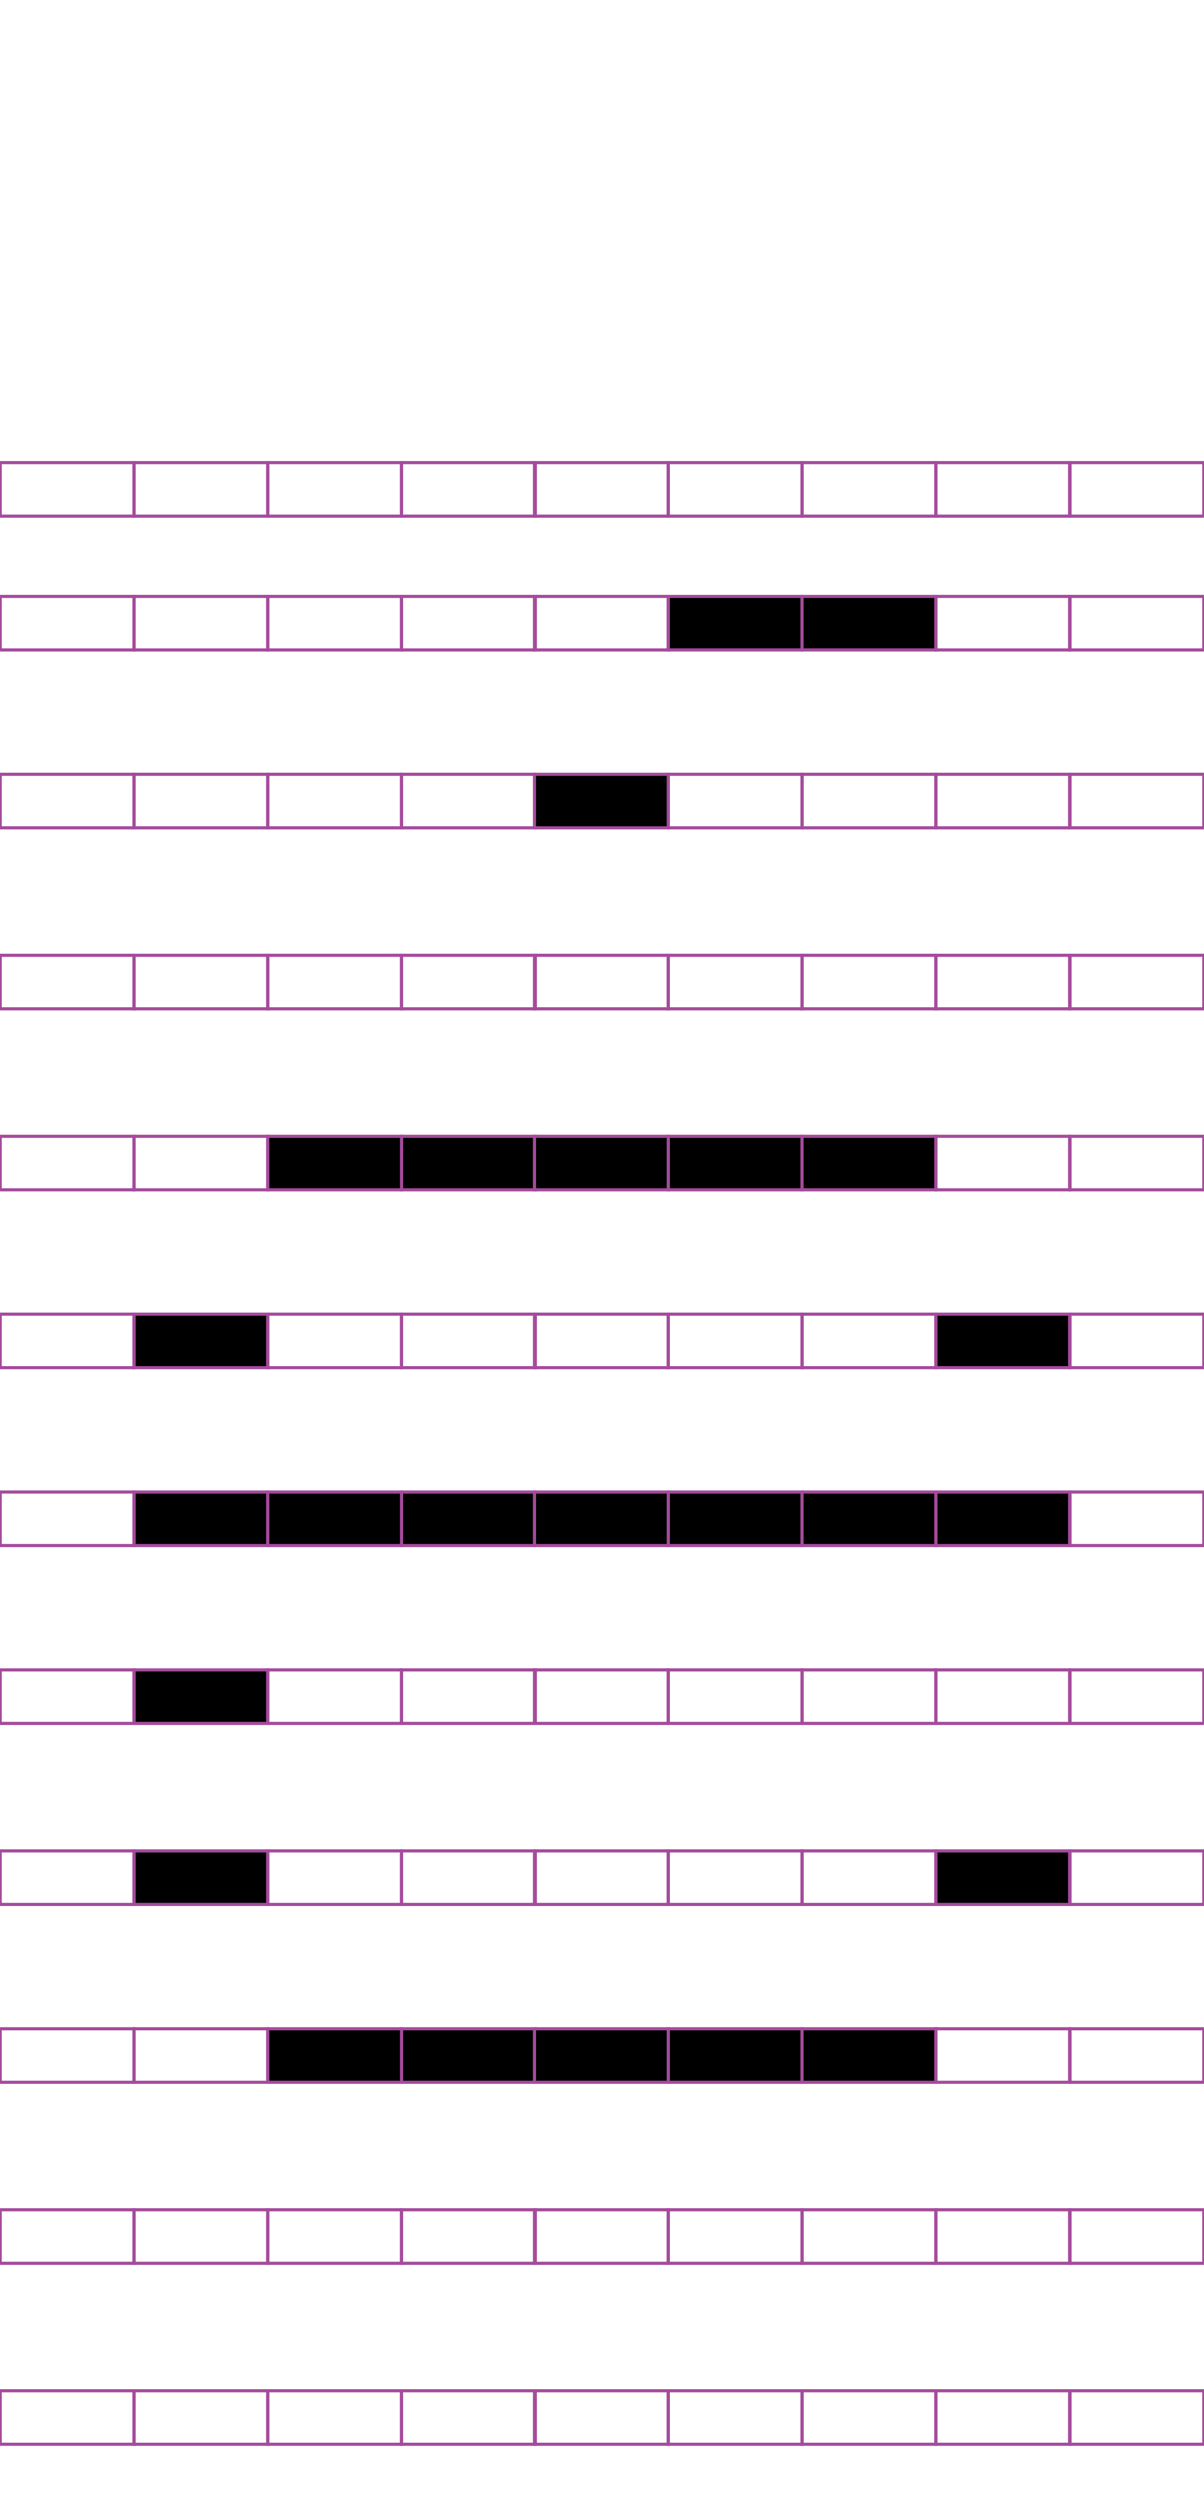 <?xml version="1.0" encoding="utf-8"?>
<!-- Generator: Adobe Illustrator 15.0.2, SVG Export Plug-In . SVG Version: 6.00 Build 0)  -->
<!DOCTYPE svg PUBLIC "-//W3C//DTD SVG 1.1//EN" "http://www.w3.org/Graphics/SVG/1.1/DTD/svg11.dtd">
<svg version="1.1" id="Layer_1" xmlns="http://www.w3.org/2000/svg" xmlns:xlink="http://www.w3.org/1999/xlink" x="0px" y="0px"
	 width="382.68px" height="794.488px" viewBox="0 0 382.68 794.488" enable-background="new 0 0 382.68 794.488"
	 xml:space="preserve">
<rect x="42.584" y="147.013" fill="none" stroke="#A54B9C" stroke-miterlimit="10" width="42.521" height="17.01"/>
<rect x="0.064" y="147.013" fill="none" stroke="#A54B9C" stroke-miterlimit="10" width="42.521" height="17.01"/>
<rect x="127.625" y="147.013" fill="none" stroke="#A54B9C" stroke-miterlimit="10" width="42.52" height="17.01"/>
<rect x="85.105" y="147.013" fill="none" stroke="#A54B9C" stroke-miterlimit="10" width="42.521" height="17.01"/>
<rect x="212.403" y="147.013" fill="none" stroke="#A54B9C" stroke-miterlimit="10" width="42.521" height="17.01"/>
<rect x="169.883" y="147.013" fill="none" stroke="#A54B9C" stroke-miterlimit="10" width="42.52" height="17.01"/>
<rect x="297.444" y="147.013" fill="none" stroke="#A54B9C" stroke-miterlimit="10" width="42.521" height="17.01"/>
<rect x="254.922" y="147.013" fill="none" stroke="#A54B9C" stroke-miterlimit="10" width="42.521" height="17.01"/>
<rect x="340.094" y="147.013" fill="none" stroke="#A54B9C" stroke-miterlimit="10" width="42.521" height="17.01"/>
<rect x="42.584" y="189.532" fill="none" stroke="#A54B9C" stroke-miterlimit="10" width="42.521" height="17.009"/>
<rect x="0.064" y="189.532" fill="none" stroke="#A54B9C" stroke-miterlimit="10" width="42.521" height="17.009"/>
<rect x="127.625" y="189.532" fill="none" stroke="#A54B9C" stroke-miterlimit="10" width="42.52" height="17.009"/>
<rect x="85.105" y="189.532" fill="none" stroke="#A54B9C" stroke-miterlimit="10" width="42.521" height="17.009"/>
<rect x="212.403" y="189.532" stroke="#A54B9C" stroke-miterlimit="10" width="42.521" height="17.009"/>
<rect x="169.883" y="189.532" fill="none" stroke="#A54B9C" stroke-miterlimit="10" width="42.52" height="17.009"/>
<rect x="297.444" y="189.532" fill="none" stroke="#A54B9C" stroke-miterlimit="10" width="42.521" height="17.009"/>
<rect x="254.922" y="189.532" stroke="#A54B9C" stroke-miterlimit="10" width="42.521" height="17.009"/>
<rect x="340.094" y="189.532" fill="none" stroke="#A54B9C" stroke-miterlimit="10" width="42.521" height="17.009"/>
<rect x="42.584" y="246.052" fill="none" stroke="#A54B9C" stroke-miterlimit="10" width="42.521" height="17.01"/>
<rect x="0.064" y="246.052" fill="none" stroke="#A54B9C" stroke-miterlimit="10" width="42.521" height="17.01"/>
<rect x="127.625" y="246.052" fill="none" stroke="#A54B9C" stroke-miterlimit="10" width="42.52" height="17.01"/>
<rect x="85.105" y="246.052" fill="none" stroke="#A54B9C" stroke-miterlimit="10" width="42.521" height="17.01"/>
<rect x="212.403" y="246.052" fill="none" stroke="#A54B9C" stroke-miterlimit="10" width="42.521" height="17.01"/>
<rect x="169.883" y="246.052" stroke="#A54B9C" stroke-miterlimit="10" width="42.52" height="17.01"/>
<rect x="297.444" y="246.052" fill="none" stroke="#A54B9C" stroke-miterlimit="10" width="42.521" height="17.01"/>
<rect x="254.922" y="246.052" fill="none" stroke="#A54B9C" stroke-miterlimit="10" width="42.521" height="17.01"/>
<rect x="340.094" y="246.052" fill="none" stroke="#A54B9C" stroke-miterlimit="10" width="42.521" height="17.01"/>
<rect x="42.584" y="303.573" fill="none" stroke="#A54B9C" stroke-miterlimit="10" width="42.521" height="17.008"/>
<rect x="0.064" y="303.573" fill="none" stroke="#A54B9C" stroke-miterlimit="10" width="42.521" height="17.008"/>
<rect x="127.625" y="303.573" fill="none" stroke="#A54B9C" stroke-miterlimit="10" width="42.52" height="17.008"/>
<rect x="85.105" y="303.573" fill="none" stroke="#A54B9C" stroke-miterlimit="10" width="42.521" height="17.008"/>
<rect x="212.403" y="303.573" fill="none" stroke="#A54B9C" stroke-miterlimit="10" width="42.521" height="17.008"/>
<rect x="169.883" y="303.573" fill="none" stroke="#A54B9C" stroke-miterlimit="10" width="42.52" height="17.008"/>
<rect x="297.444" y="303.573" fill="none" stroke="#A54B9C" stroke-miterlimit="10" width="42.521" height="17.008"/>
<rect x="254.922" y="303.573" fill="none" stroke="#A54B9C" stroke-miterlimit="10" width="42.521" height="17.008"/>
<rect x="340.094" y="303.573" fill="none" stroke="#A54B9C" stroke-miterlimit="10" width="42.521" height="17.008"/>
<rect x="42.584" y="361.09" fill="none" stroke="#A54B9C" stroke-miterlimit="10" width="42.521" height="17.007"/>
<rect x="0.064" y="361.09" fill="none" stroke="#A54B9C" stroke-miterlimit="10" width="42.521" height="17.007"/>
<rect x="127.625" y="361.09" stroke="#A54B9C" stroke-miterlimit="10" width="42.52" height="17.007"/>
<rect x="85.105" y="361.09" stroke="#A54B9C" stroke-miterlimit="10" width="42.521" height="17.007"/>
<rect x="212.403" y="361.09" stroke="#A54B9C" stroke-miterlimit="10" width="42.521" height="17.007"/>
<rect x="169.883" y="361.09" stroke="#A54B9C" stroke-miterlimit="10" width="42.52" height="17.007"/>
<rect x="297.444" y="361.09" fill="none" stroke="#A54B9C" stroke-miterlimit="10" width="42.521" height="17.007"/>
<rect x="254.922" y="361.09" stroke="#A54B9C" stroke-miterlimit="10" width="42.521" height="17.007"/>
<rect x="340.094" y="361.09" fill="none" stroke="#A54B9C" stroke-miterlimit="10" width="42.521" height="17.007"/>
<rect x="42.584" y="417.61" stroke="#A54B9C" stroke-miterlimit="10" width="42.521" height="17.008"/>
<rect x="0.064" y="417.61" fill="none" stroke="#A54B9C" stroke-miterlimit="10" width="42.521" height="17.008"/>
<rect x="127.625" y="417.61" fill="none" stroke="#A54B9C" stroke-miterlimit="10" width="42.52" height="17.008"/>
<rect x="85.105" y="417.61" fill="none" stroke="#A54B9C" stroke-miterlimit="10" width="42.521" height="17.008"/>
<rect x="212.403" y="417.61" fill="none" stroke="#A54B9C" stroke-miterlimit="10" width="42.521" height="17.008"/>
<rect x="169.883" y="417.61" fill="none" stroke="#A54B9C" stroke-miterlimit="10" width="42.52" height="17.008"/>
<rect x="297.444" y="417.61" stroke="#A54B9C" stroke-miterlimit="10" width="42.521" height="17.008"/>
<rect x="254.922" y="417.61" fill="none" stroke="#A54B9C" stroke-miterlimit="10" width="42.521" height="17.008"/>
<rect x="340.094" y="417.61" fill="none" stroke="#A54B9C" stroke-miterlimit="10" width="42.521" height="17.008"/>
<rect x="42.584" y="474.131" stroke="#A54B9C" stroke-miterlimit="10" width="42.521" height="17.008"/>
<rect x="0.064" y="474.131" fill="none" stroke="#A54B9C" stroke-miterlimit="10" width="42.521" height="17.008"/>
<rect x="127.625" y="474.131" stroke="#A54B9C" stroke-miterlimit="10" width="42.52" height="17.008"/>
<rect x="85.105" y="474.131" stroke="#A54B9C" stroke-miterlimit="10" width="42.521" height="17.008"/>
<rect x="212.403" y="474.131" stroke="#A54B9C" stroke-miterlimit="10" width="42.521" height="17.008"/>
<rect x="169.883" y="474.131" stroke="#A54B9C" stroke-miterlimit="10" width="42.52" height="17.008"/>
<rect x="297.444" y="474.131" stroke="#A54B9C" stroke-miterlimit="10" width="42.521" height="17.008"/>
<rect x="254.922" y="474.131" stroke="#A54B9C" stroke-miterlimit="10" width="42.521" height="17.008"/>
<rect x="340.094" y="474.131" fill="none" stroke="#A54B9C" stroke-miterlimit="10" width="42.521" height="17.008"/>
<rect x="42.584" y="530.652" stroke="#A54B9C" stroke-miterlimit="10" width="42.521" height="17.008"/>
<rect x="0.064" y="530.652" fill="none" stroke="#A54B9C" stroke-miterlimit="10" width="42.521" height="17.008"/>
<rect x="127.625" y="530.652" fill="none" stroke="#A54B9C" stroke-miterlimit="10" width="42.52" height="17.008"/>
<rect x="85.105" y="530.652" fill="none" stroke="#A54B9C" stroke-miterlimit="10" width="42.521" height="17.008"/>
<rect x="212.403" y="530.652" fill="none" stroke="#A54B9C" stroke-miterlimit="10" width="42.521" height="17.008"/>
<rect x="169.883" y="530.652" fill="none" stroke="#A54B9C" stroke-miterlimit="10" width="42.52" height="17.008"/>
<rect x="297.444" y="530.652" fill="none" stroke="#A54B9C" stroke-miterlimit="10" width="42.521" height="17.008"/>
<rect x="254.922" y="530.652" fill="none" stroke="#A54B9C" stroke-miterlimit="10" width="42.521" height="17.008"/>
<rect x="340.094" y="530.652" fill="none" stroke="#A54B9C" stroke-miterlimit="10" width="42.521" height="17.008"/>
<rect x="42.584" y="588.173" stroke="#A54B9C" stroke-miterlimit="10" width="42.521" height="17.01"/>
<rect x="0.064" y="588.173" fill="none" stroke="#A54B9C" stroke-miterlimit="10" width="42.521" height="17.01"/>
<rect x="127.625" y="588.173" fill="none" stroke="#A54B9C" stroke-miterlimit="10" width="42.52" height="17.01"/>
<rect x="85.105" y="588.173" fill="none" stroke="#A54B9C" stroke-miterlimit="10" width="42.521" height="17.01"/>
<rect x="212.403" y="588.173" fill="none" stroke="#A54B9C" stroke-miterlimit="10" width="42.521" height="17.01"/>
<rect x="169.883" y="588.173" fill="none" stroke="#A54B9C" stroke-miterlimit="10" width="42.52" height="17.01"/>
<rect x="297.444" y="588.173" stroke="#A54B9C" stroke-miterlimit="10" width="42.521" height="17.01"/>
<rect x="254.922" y="588.173" fill="none" stroke="#A54B9C" stroke-miterlimit="10" width="42.521" height="17.01"/>
<rect x="340.094" y="588.173" fill="none" stroke="#A54B9C" stroke-miterlimit="10" width="42.521" height="17.01"/>
<rect x="42.584" y="644.694" fill="none" stroke="#A54B9C" stroke-miterlimit="10" width="42.521" height="17.008"/>
<rect x="0.064" y="644.694" fill="none" stroke="#A54B9C" stroke-miterlimit="10" width="42.521" height="17.008"/>
<rect x="127.625" y="644.694" stroke="#A54B9C" stroke-miterlimit="10" width="42.52" height="17.008"/>
<rect x="85.105" y="644.694" stroke="#A54B9C" stroke-miterlimit="10" width="42.521" height="17.008"/>
<rect x="212.403" y="644.694" stroke="#A54B9C" stroke-miterlimit="10" width="42.521" height="17.008"/>
<rect x="169.883" y="644.694" stroke="#A54B9C" stroke-miterlimit="10" width="42.52" height="17.008"/>
<rect x="297.444" y="644.694" fill="none" stroke="#A54B9C" stroke-miterlimit="10" width="42.521" height="17.008"/>
<rect x="254.922" y="644.694" stroke="#A54B9C" stroke-miterlimit="10" width="42.521" height="17.008"/>
<rect x="340.094" y="644.694" fill="none" stroke="#A54B9C" stroke-miterlimit="10" width="42.521" height="17.008"/>
<rect x="42.584" y="702.215" fill="none" stroke="#A54B9C" stroke-miterlimit="10" width="42.521" height="17.01"/>
<rect x="0.064" y="702.215" fill="none" stroke="#A54B9C" stroke-miterlimit="10" width="42.521" height="17.01"/>
<rect x="127.625" y="702.215" fill="none" stroke="#A54B9C" stroke-miterlimit="10" width="42.52" height="17.01"/>
<rect x="85.105" y="702.215" fill="none" stroke="#A54B9C" stroke-miterlimit="10" width="42.521" height="17.01"/>
<rect x="212.403" y="702.215" fill="none" stroke="#A54B9C" stroke-miterlimit="10" width="42.521" height="17.01"/>
<rect x="169.883" y="702.215" fill="none" stroke="#A54B9C" stroke-miterlimit="10" width="42.52" height="17.01"/>
<rect x="297.444" y="702.215" fill="none" stroke="#A54B9C" stroke-miterlimit="10" width="42.521" height="17.01"/>
<rect x="254.922" y="702.215" fill="none" stroke="#A54B9C" stroke-miterlimit="10" width="42.521" height="17.01"/>
<rect x="340.094" y="702.215" fill="none" stroke="#A54B9C" stroke-miterlimit="10" width="42.521" height="17.01"/>
<rect x="42.584" y="759.727" fill="none" stroke="#A54B9C" stroke-miterlimit="10" width="42.521" height="17.008"/>
<rect x="0.064" y="759.727" fill="none" stroke="#A54B9C" stroke-miterlimit="10" width="42.521" height="17.008"/>
<rect x="127.625" y="759.727" fill="none" stroke="#A54B9C" stroke-miterlimit="10" width="42.52" height="17.008"/>
<rect x="85.105" y="759.727" fill="none" stroke="#A54B9C" stroke-miterlimit="10" width="42.521" height="17.008"/>
<rect x="212.403" y="759.727" fill="none" stroke="#A54B9C" stroke-miterlimit="10" width="42.521" height="17.008"/>
<rect x="169.883" y="759.727" fill="none" stroke="#A54B9C" stroke-miterlimit="10" width="42.52" height="17.008"/>
<rect x="297.444" y="759.727" fill="none" stroke="#A54B9C" stroke-miterlimit="10" width="42.521" height="17.008"/>
<rect x="254.922" y="759.727" fill="none" stroke="#A54B9C" stroke-miterlimit="10" width="42.521" height="17.008"/>
<rect x="340.094" y="759.727" fill="none" stroke="#A54B9C" stroke-miterlimit="10" width="42.521" height="17.008"/>
</svg>

